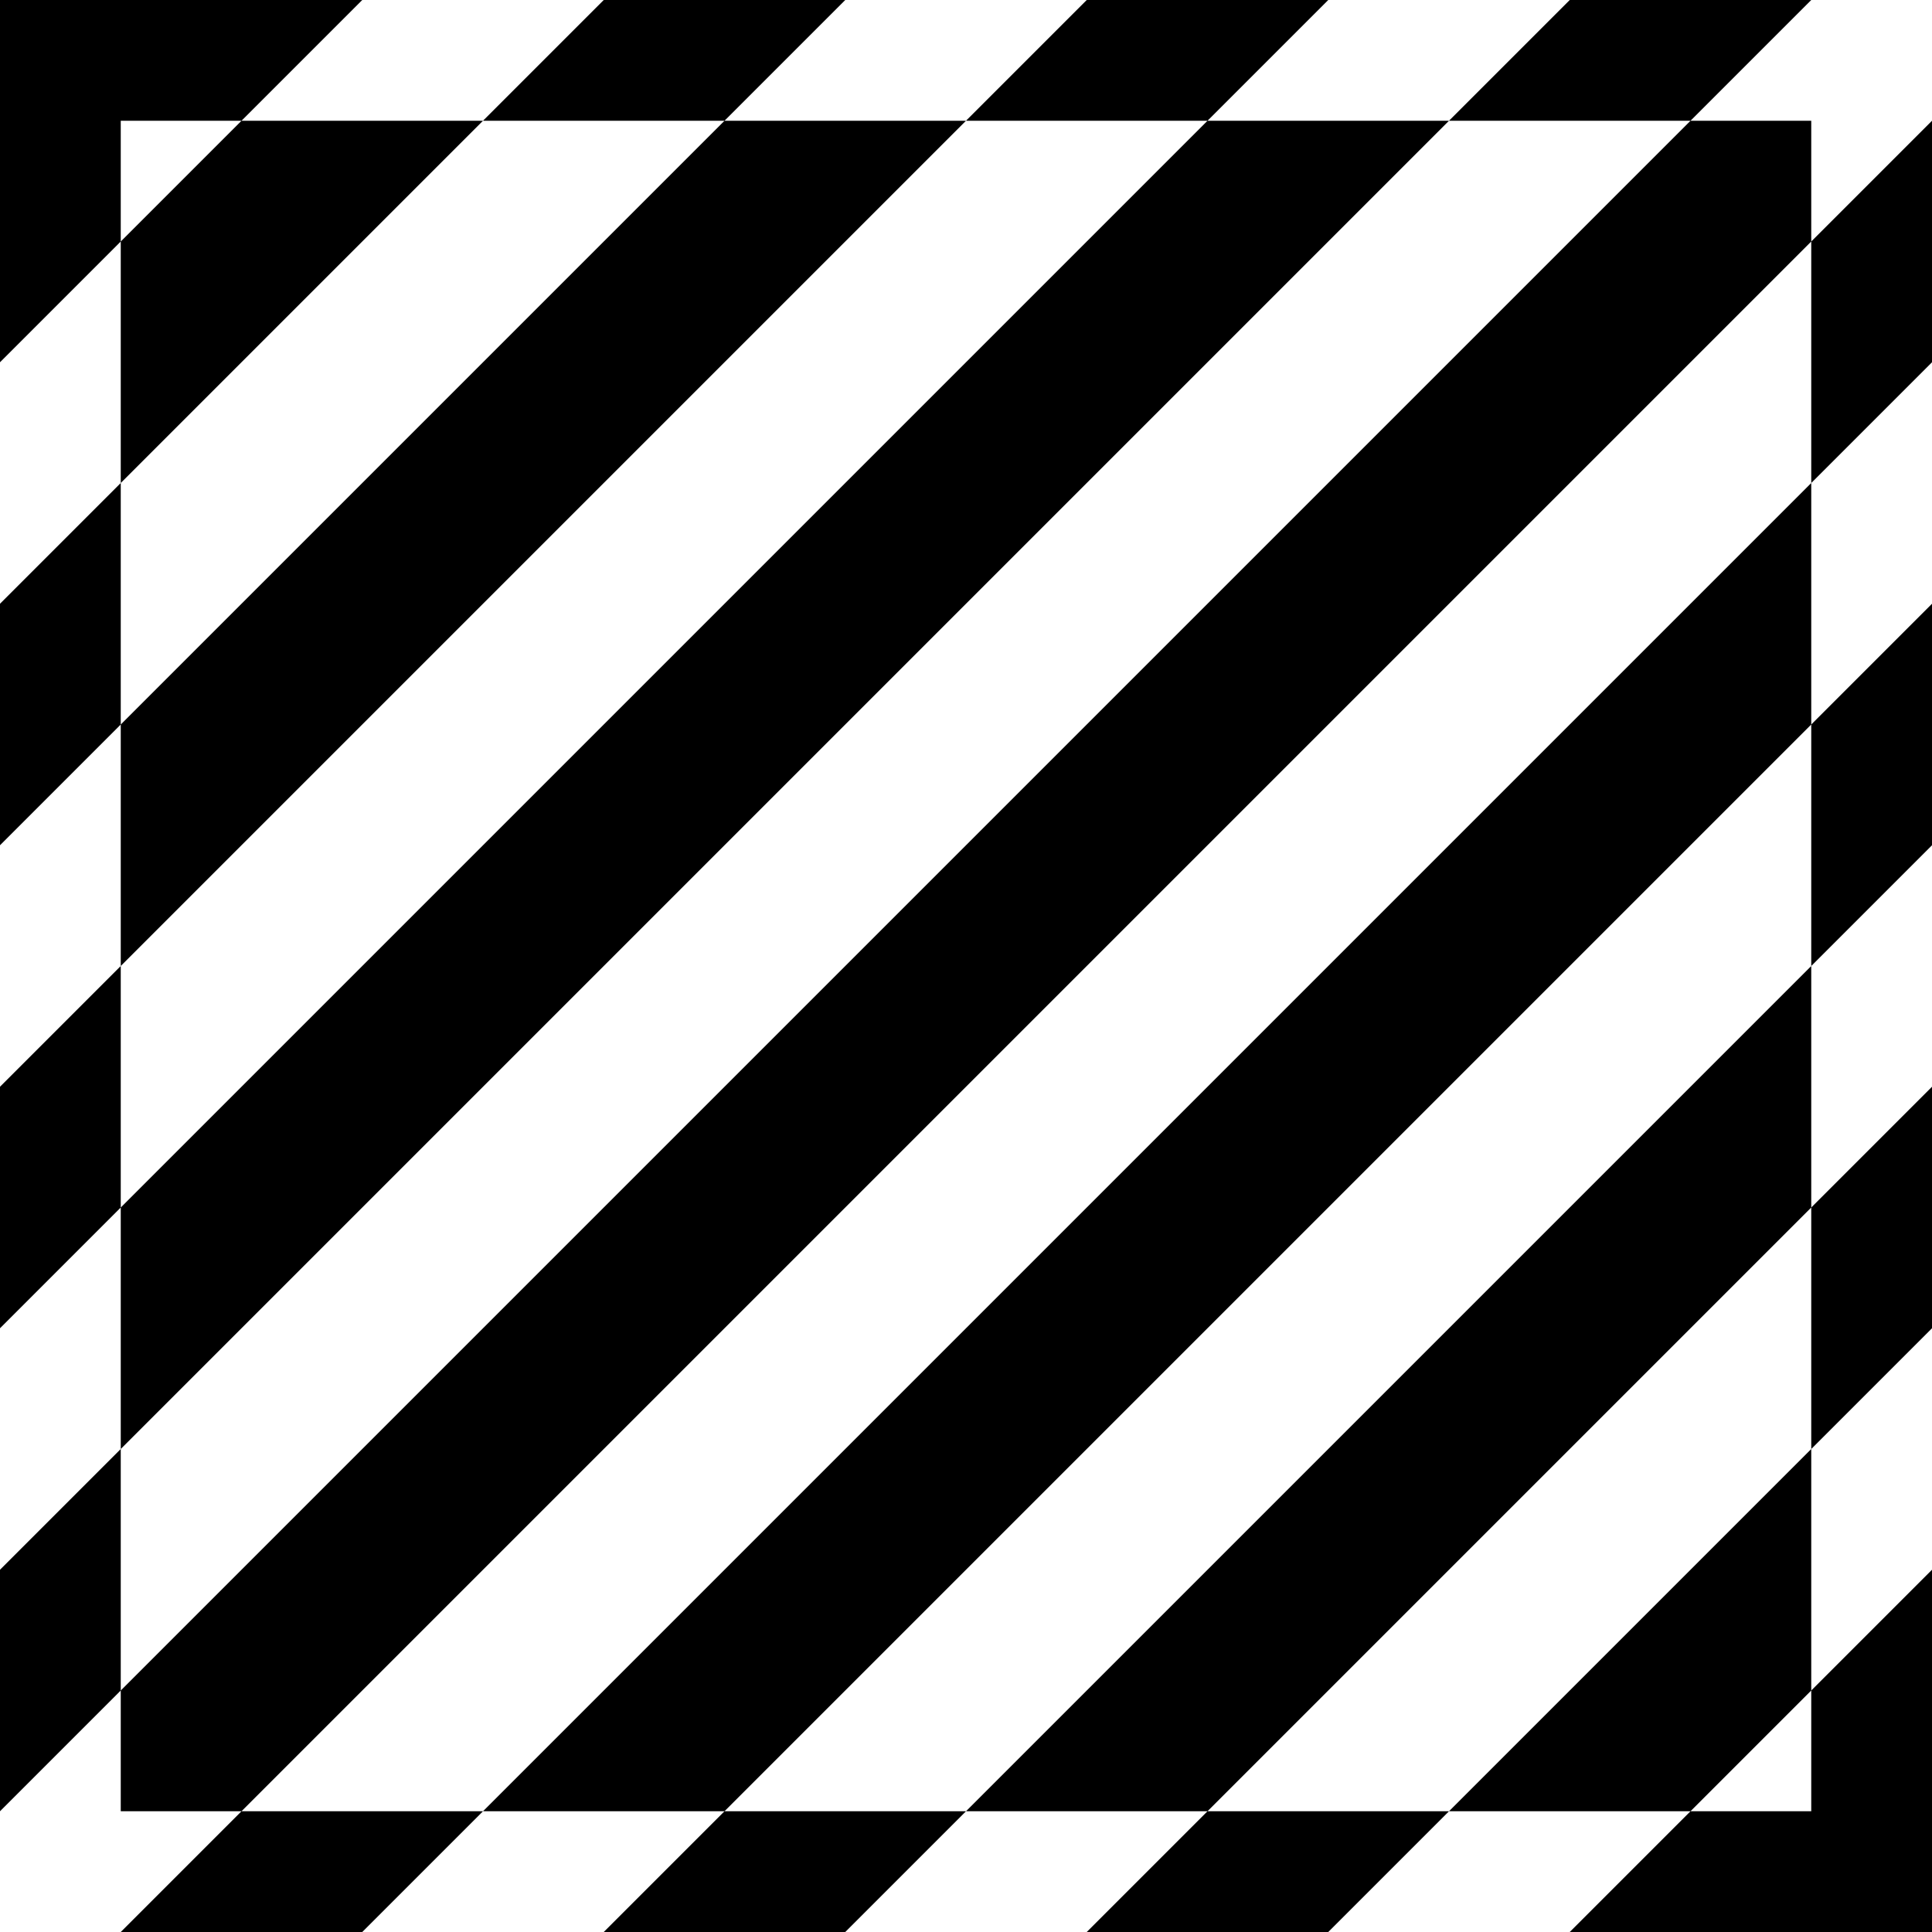 <svg xmlns="http://www.w3.org/2000/svg" width="32" height="32"><path d="M0 0v6L2 4V2H4L6 0Zm4 2L2 4v4l6-6H4Zm4 0h4L14 0H10Zm4 0-10 10V16L16 2h-4Zm4 0h4L22 0H18Zm4 0L2 20V24L24 2h-4Zm4 0h4l2-2h-4L24 2Zm4 0L2 28v2h2L30 4V2h-2ZM30 4v4l2-2V2l-2 2Zm0 4L8 30h4L30 12Zm0 4V16l2-2v-4l-2 2ZM30 16 16 30h4L30 20Zm0 4v4l2-2V18l-2 2Zm2 2-0 4L30 28V30h-2l-2 2H32ZM26 32h-4l-0 0h4V32Zm-4 0 2-2h-4l-2 2Zm2-2h4l2-2V24l-6 6Zm-8 0h-4l-2 2H6L8 30h-4L2 32 0 32h14ZM2 28v-4l-2 2v4l2-2Zm0-8V16l-2 2v4l2-2ZM2 12V8l-2 2v4l2-2Zm0 0" style="stroke:none;fill-rule:nonzero;fill:#000;fill-opacity:1"/></svg>